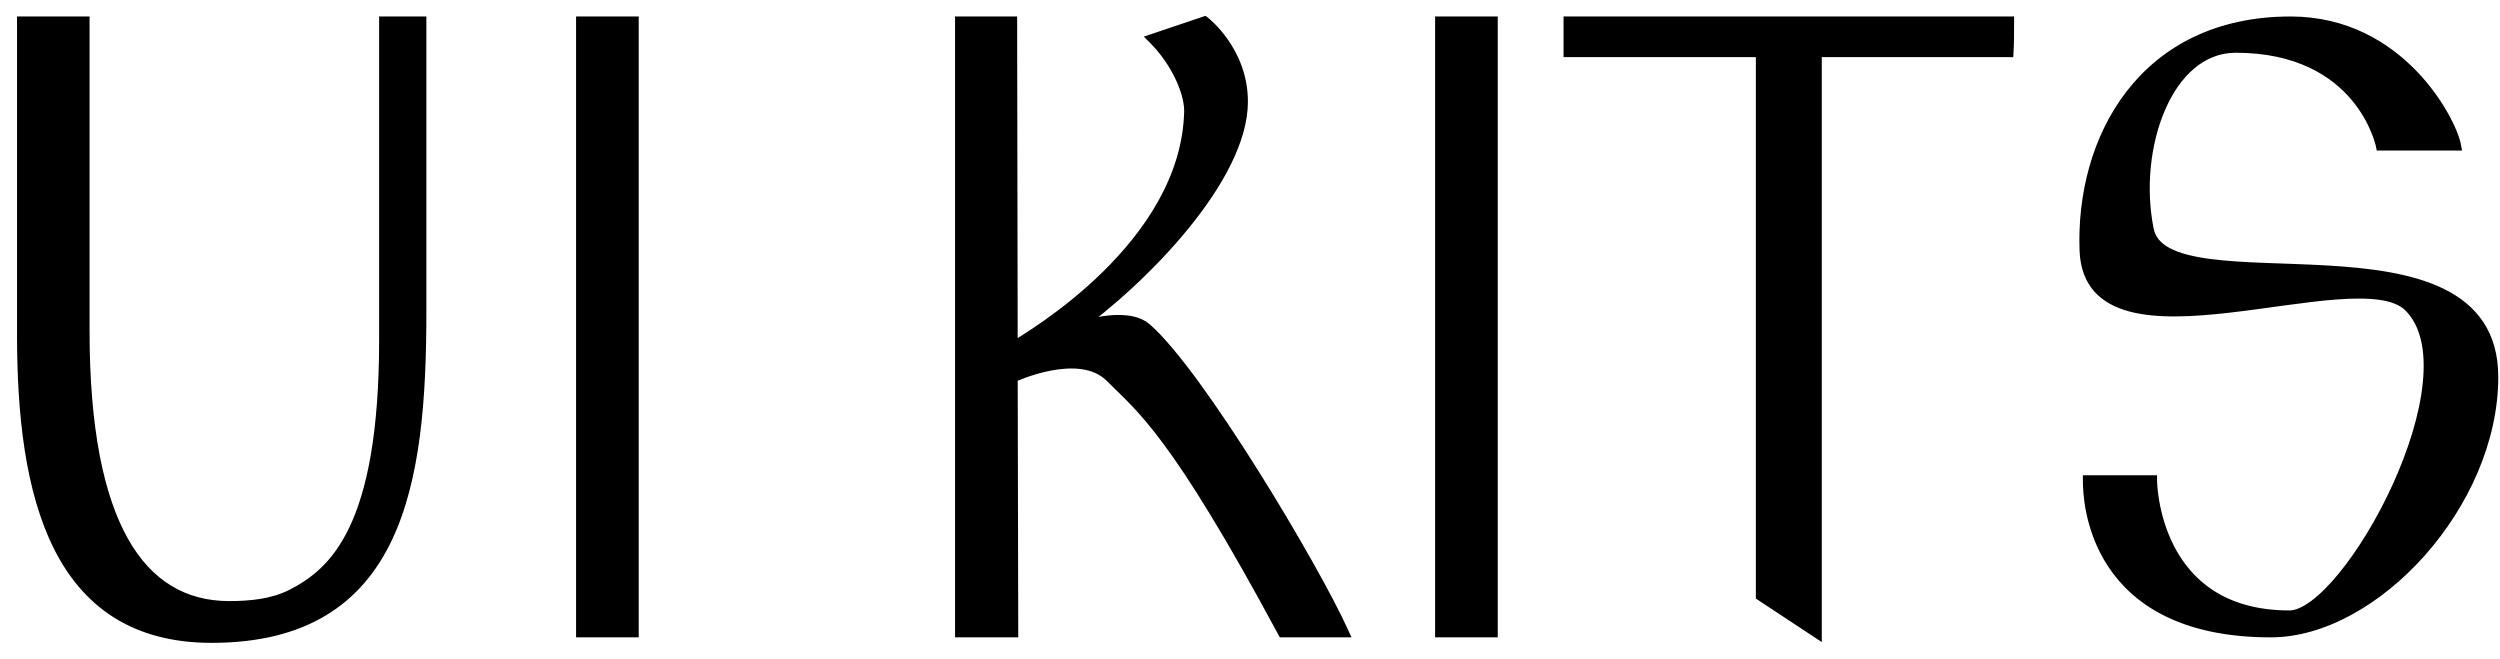 <svg width="91" height="24" viewBox="0 0 91 24" fill="black" xmlns="http://www.w3.org/2000/svg">
  <path d="M15.32 0.8H14V12.38C14 19.24 12.18 20.86 10.6 21.66C9.92 22 9.12 22.08 8.32 22.08C5.1 22.06 3.06 19.12 3.06 12.04V0.8H0.82V12.2C0.82 18 2.04 23.2 7.7 23.2C14.5 23.2 15.32 17.62 15.32 11.34V0.8ZM23.049 23V0.8H21.169V23H23.049ZM41.724 11.96C40.964 11.3 39.184 11.94 39.044 12C41.624 10.16 45.224 6.46 45.224 3.7C45.224 1.86 43.844 0.8 43.844 0.8L42.004 1.42C42.784 2.2 43.304 3.3 43.304 4.04C43.204 8.94 37.504 12.26 36.844 12.66L36.824 0.8H34.964V23H36.864L36.844 13.6L36.864 13.72C36.864 13.72 39.284 12.58 40.424 13.72C41.564 14.86 42.764 15.68 46.704 23H48.884C47.824 20.66 43.644 13.64 41.724 11.96ZM54.318 23V0.8H52.438V23H54.318ZM73.113 0.8H57.113V1.88H64.113V21.68L66.113 23V1.88H73.093C73.113 1.54 73.113 1.14 73.113 0.8ZM83.377 0.8C78.017 0.8 75.737 5.08 75.897 9.14C76.097 13.76 85.757 9.3 87.677 11.14C90.257 13.64 85.477 22.42 83.337 22.42C78.337 22.42 78.317 17.5 78.317 17.5H76.017C76.017 18.18 76.157 23 82.657 23C86.417 23 90.737 18.34 90.737 13.72C90.737 7.5 78.797 11.44 78.197 8.36C77.597 5.38 78.877 1.72 81.377 1.72C85.957 1.72 86.677 5.28 86.677 5.28H89.377C89.217 4.44 87.377 0.8 83.377 0.8Z" />
  <path d="M15.32 0.8H15.52V0.6H15.32V0.8ZM14 0.8V0.6H13.8V0.8H14ZM10.6 21.66L10.689 21.839L10.69 21.838L10.6 21.66ZM8.32 22.08L8.319 22.28H8.32V22.08ZM3.06 0.8H3.26V0.6H3.06V0.8ZM0.82 0.8V0.6H0.62V0.8H0.82ZM15.32 0.6H14V1H15.32V0.6ZM13.8 0.8V12.38H14.2V0.8H13.8ZM13.8 12.38C13.8 15.796 13.346 17.882 12.712 19.206C12.083 20.52 11.271 21.096 10.51 21.482L10.69 21.838C11.509 21.424 12.397 20.791 13.073 19.379C13.744 17.978 14.2 15.824 14.2 12.38H13.8ZM10.511 21.481C9.873 21.8 9.111 21.88 8.32 21.88V22.28C9.129 22.28 9.967 22.2 10.689 21.839L10.511 21.481ZM8.321 21.88C6.786 21.87 5.536 21.172 4.657 19.61C3.769 18.031 3.26 15.567 3.26 12.04H2.86C2.86 15.593 3.371 18.139 4.308 19.805C5.254 21.488 6.634 22.27 8.319 22.28L8.321 21.88ZM3.26 12.04V0.8H2.86V12.04H3.26ZM3.06 0.6H0.82V1H3.06V0.6ZM0.62 0.8V12.2H1.02V0.8H0.62ZM0.62 12.2C0.62 15.106 0.924 17.896 1.959 19.964C2.478 21.003 3.183 21.864 4.13 22.466C5.077 23.067 6.253 23.4 7.7 23.4V23C6.317 23 5.218 22.683 4.344 22.128C3.471 21.573 2.81 20.773 2.316 19.786C1.326 17.804 1.02 15.094 1.02 12.2H0.62ZM7.7 23.4C9.427 23.4 10.791 23.046 11.862 22.401C12.934 21.757 13.699 20.831 14.24 19.712C15.317 17.486 15.52 14.479 15.52 11.34H15.12C15.12 14.482 14.913 17.404 13.88 19.538C13.366 20.599 12.65 21.461 11.656 22.059C10.661 22.657 9.373 23 7.7 23V23.4ZM15.52 11.34V0.8H15.12V11.34H15.52ZM23.049 23V23.2H23.249V23H23.049ZM23.049 0.8H23.249V0.6H23.049V0.8ZM21.169 0.8V0.6H20.969V0.8H21.169ZM21.169 23H20.969V23.2H21.169V23ZM23.249 23V0.8H22.849V23H23.249ZM23.049 0.6H21.169V1H23.049V0.6ZM20.969 0.8V23H21.369V0.8H20.969ZM21.169 23.2H23.049V22.8H21.169V23.2ZM41.724 11.96L41.856 11.809L41.855 11.809L41.724 11.96ZM39.044 12L38.928 11.837L39.123 12.184L39.044 12ZM43.844 0.8L43.966 0.641L43.882 0.576L43.78 0.61L43.844 0.8ZM42.004 1.42L41.94 1.23L41.635 1.333L41.863 1.561L42.004 1.42ZM43.304 4.04L43.504 4.044V4.04H43.304ZM36.844 12.66L36.644 12.66L36.645 13.015L36.948 12.831L36.844 12.66ZM36.824 0.8L37.024 0.8L37.024 0.6H36.824V0.8ZM34.964 0.8V0.6H34.764V0.8H34.964ZM34.964 23H34.764V23.2H34.964V23ZM36.864 23V23.2H37.065L37.064 23L36.864 23ZM36.844 13.6L37.041 13.567L36.644 13.6L36.844 13.6ZM36.864 13.72L36.667 13.753L36.71 14.014L36.95 13.901L36.864 13.72ZM40.424 13.72L40.283 13.861L40.424 13.72ZM46.704 23L46.528 23.095L46.585 23.2H46.704V23ZM48.884 23V23.2H49.194L49.066 22.918L48.884 23ZM41.855 11.809C41.624 11.608 41.326 11.515 41.028 11.481C40.728 11.446 40.41 11.468 40.122 11.512C39.546 11.6 39.049 11.78 38.965 11.816L39.123 12.184C39.179 12.16 39.643 11.99 40.182 11.908C40.451 11.867 40.73 11.849 40.982 11.878C41.235 11.907 41.444 11.982 41.593 12.111L41.855 11.809ZM39.16 12.163C40.464 11.233 42.022 9.836 43.257 8.321C44.484 6.816 45.424 5.154 45.424 3.7H45.024C45.024 5.006 44.164 6.574 42.947 8.069C41.736 9.554 40.205 10.927 38.928 11.837L39.16 12.163ZM45.424 3.7C45.424 2.728 45.059 1.964 44.698 1.446C44.518 1.186 44.337 0.987 44.201 0.852C44.132 0.785 44.075 0.733 44.034 0.698C44.014 0.68 43.997 0.667 43.986 0.657C43.98 0.652 43.975 0.649 43.972 0.646C43.971 0.645 43.969 0.644 43.968 0.643C43.968 0.643 43.967 0.642 43.967 0.642C43.967 0.642 43.967 0.642 43.966 0.642C43.966 0.642 43.966 0.642 43.966 0.642C43.966 0.641 43.966 0.641 43.844 0.8C43.722 0.959 43.722 0.959 43.722 0.959C43.722 0.959 43.722 0.958 43.722 0.958C43.722 0.958 43.722 0.958 43.722 0.958C43.722 0.958 43.722 0.958 43.722 0.959C43.723 0.959 43.723 0.959 43.724 0.96C43.726 0.962 43.729 0.964 43.734 0.968C43.742 0.975 43.755 0.986 43.773 1.001C43.807 1.03 43.858 1.076 43.919 1.136C44.042 1.258 44.206 1.439 44.37 1.674C44.699 2.146 45.024 2.832 45.024 3.7H45.424ZM43.78 0.61L41.94 1.23L42.068 1.61L43.908 0.99L43.78 0.61ZM41.863 1.561C42.236 1.935 42.549 2.386 42.767 2.833C42.987 3.282 43.104 3.711 43.104 4.04H43.504C43.504 3.629 43.361 3.138 43.126 2.657C42.89 2.174 42.552 1.685 42.146 1.279L41.863 1.561ZM43.104 4.036C43.056 6.409 41.65 8.416 40.144 9.895C38.642 11.37 37.07 12.289 36.741 12.489L36.948 12.831C37.279 12.631 38.886 11.69 40.424 10.18C41.959 8.674 43.453 6.571 43.504 4.044L43.104 4.036ZM37.044 12.66L37.024 0.8L36.624 0.8L36.644 12.66L37.044 12.66ZM36.824 0.6H34.964V1H36.824V0.6ZM34.764 0.8V23H35.164V0.8H34.764ZM34.964 23.2H36.864V22.8H34.964V23.2ZM37.064 23L37.044 13.6L36.644 13.6L36.664 23L37.064 23ZM36.647 13.633L36.667 13.753L37.062 13.687L37.041 13.567L36.647 13.633ZM36.864 13.72C36.95 13.901 36.949 13.901 36.949 13.901C36.949 13.901 36.949 13.901 36.949 13.901C36.949 13.901 36.949 13.901 36.95 13.901C36.95 13.901 36.95 13.901 36.95 13.9C36.951 13.9 36.953 13.899 36.955 13.899C36.959 13.897 36.965 13.894 36.974 13.89C36.99 13.882 37.016 13.871 37.048 13.857C37.114 13.83 37.21 13.791 37.329 13.748C37.567 13.661 37.894 13.558 38.254 13.489C38.992 13.348 39.789 13.367 40.283 13.861L40.566 13.579C39.92 12.933 38.937 12.952 38.179 13.096C37.792 13.17 37.443 13.28 37.192 13.372C37.066 13.418 36.964 13.459 36.892 13.489C36.857 13.504 36.829 13.516 36.81 13.525C36.8 13.529 36.793 13.533 36.788 13.535C36.785 13.536 36.783 13.537 36.782 13.538C36.781 13.538 36.78 13.539 36.78 13.539C36.78 13.539 36.779 13.539 36.779 13.539C36.779 13.539 36.779 13.539 36.779 13.539C36.779 13.539 36.779 13.539 36.864 13.72ZM40.283 13.861C40.858 14.437 41.43 14.914 42.353 16.162C43.28 17.413 44.56 19.438 46.528 23.095L46.88 22.905C44.908 19.242 43.618 17.197 42.675 15.924C41.729 14.646 41.13 14.143 40.566 13.579L40.283 13.861ZM46.704 23.2H48.884V22.8H46.704V23.2ZM49.066 22.918C48.531 21.735 47.215 19.386 45.796 17.126C45.086 15.995 44.347 14.883 43.666 13.947C42.986 13.015 42.354 12.245 41.856 11.809L41.593 12.111C42.054 12.515 42.665 13.253 43.342 14.182C44.017 15.108 44.75 16.212 45.457 17.339C46.873 19.594 48.178 21.925 48.702 23.082L49.066 22.918ZM54.318 23V23.2H54.518V23H54.318ZM54.318 0.8H54.518V0.6H54.318V0.8ZM52.438 0.8V0.6H52.238V0.8H52.438ZM52.438 23H52.238V23.2H52.438V23ZM54.518 23V0.8H54.118V23H54.518ZM54.318 0.6H52.438V1H54.318V0.6ZM52.238 0.8V23H52.638V0.8H52.238ZM52.438 23.2H54.318V22.8H52.438V23.2ZM73.113 0.8H73.313V0.6H73.113V0.8ZM57.113 0.8V0.6H56.913V0.8H57.113ZM57.113 1.88H56.913V2.08H57.113V1.88ZM64.113 1.88H64.313V1.68H64.113V1.88ZM64.113 21.68H63.913V21.788L64.003 21.847L64.113 21.68ZM66.113 23L66.003 23.167L66.313 23.372V23H66.113ZM66.113 1.88V1.68H65.913V1.88H66.113ZM73.093 1.88V2.08H73.281L73.293 1.892L73.093 1.88ZM73.113 0.6H57.113V1H73.113V0.6ZM56.913 0.8V1.88H57.313V0.8H56.913ZM57.113 2.08H64.113V1.68H57.113V2.08ZM63.913 1.88V21.68H64.313V1.88H63.913ZM64.003 21.847L66.003 23.167L66.223 22.833L64.223 21.513L64.003 21.847ZM66.313 23V1.88H65.913V23H66.313ZM66.113 2.08H73.093V1.68H66.113V2.08ZM73.293 1.892C73.313 1.545 73.313 1.139 73.313 0.8H72.913C72.913 1.141 72.913 1.535 72.893 1.868L73.293 1.892ZM75.897 9.14L75.697 9.148L75.697 9.149L75.897 9.14ZM87.677 11.14L87.816 10.996L87.816 10.996L87.677 11.14ZM78.317 17.5L78.517 17.499L78.516 17.3H78.317V17.5ZM76.017 17.5V17.3H75.817V17.5H76.017ZM78.197 8.36L78.394 8.322L78.393 8.321L78.197 8.36ZM86.677 5.28L86.481 5.32L86.514 5.48H86.677V5.28ZM89.377 5.28V5.48H89.619L89.574 5.243L89.377 5.28ZM83.377 0.6C80.638 0.6 78.668 1.697 77.409 3.325C76.155 4.947 75.616 7.081 75.697 9.148L76.097 9.132C76.019 7.139 76.54 5.103 77.725 3.57C78.906 2.043 80.757 1 83.377 1V0.6ZM75.697 9.149C75.724 9.763 75.91 10.245 76.232 10.61C76.553 10.971 76.993 11.199 77.5 11.336C78.505 11.607 79.826 11.535 81.165 11.381C82.524 11.225 83.893 10.987 85.069 10.9C85.653 10.857 86.172 10.853 86.6 10.913C87.031 10.974 87.343 11.097 87.539 11.284L87.816 10.996C87.532 10.723 87.122 10.583 86.656 10.517C86.187 10.451 85.635 10.457 85.04 10.502C83.859 10.589 82.44 10.832 81.119 10.984C79.778 11.138 78.527 11.199 77.604 10.95C77.147 10.826 76.785 10.63 76.532 10.344C76.28 10.061 76.12 9.672 76.097 9.131L75.697 9.149ZM87.538 11.284C88.117 11.844 88.306 12.783 88.189 13.937C88.074 15.083 87.66 16.393 87.095 17.635C86.531 18.875 85.822 20.036 85.126 20.882C84.778 21.306 84.438 21.645 84.125 21.877C83.807 22.113 83.541 22.22 83.337 22.22V22.62C83.668 22.62 84.02 22.453 84.363 22.198C84.711 21.941 85.075 21.575 85.435 21.136C86.157 20.258 86.883 19.067 87.459 17.8C88.035 16.534 88.466 15.181 88.587 13.977C88.708 12.782 88.528 11.686 87.816 10.996L87.538 11.284ZM83.337 22.22C82.121 22.22 81.222 21.922 80.553 21.484C79.883 21.046 79.433 20.46 79.13 19.869C78.827 19.277 78.673 18.683 78.596 18.235C78.557 18.011 78.537 17.825 78.527 17.696C78.522 17.632 78.52 17.581 78.519 17.548C78.518 17.531 78.517 17.518 78.517 17.51C78.517 17.506 78.517 17.503 78.517 17.501C78.517 17.5 78.517 17.5 78.517 17.499C78.517 17.499 78.517 17.499 78.517 17.499C78.517 17.499 78.517 17.499 78.517 17.499C78.517 17.499 78.517 17.499 78.317 17.5C78.117 17.501 78.117 17.501 78.117 17.501C78.117 17.501 78.117 17.501 78.117 17.501C78.117 17.502 78.117 17.502 78.117 17.503C78.117 17.503 78.117 17.505 78.117 17.506C78.117 17.509 78.117 17.513 78.117 17.518C78.118 17.529 78.118 17.544 78.119 17.563C78.12 17.601 78.123 17.657 78.128 17.727C78.139 17.867 78.16 18.065 78.201 18.303C78.284 18.777 78.447 19.413 78.774 20.051C79.101 20.69 79.594 21.334 80.334 21.819C81.075 22.303 82.053 22.62 83.337 22.62V22.22ZM78.317 17.3H76.017V17.7H78.317V17.3ZM75.817 17.5C75.817 17.852 75.853 19.275 76.733 20.615C77.622 21.969 79.35 23.2 82.657 23.2V22.8C79.465 22.8 77.872 21.621 77.067 20.395C76.252 19.155 76.217 17.828 76.217 17.5H75.817ZM82.657 23.2C84.615 23.2 86.685 21.992 88.257 20.225C89.831 18.455 90.937 16.09 90.937 13.72H90.537C90.537 15.97 89.483 18.245 87.958 19.96C86.429 21.678 84.46 22.8 82.657 22.8V23.2ZM90.937 13.72C90.937 12.909 90.742 12.251 90.39 11.72C90.038 11.19 89.538 10.8 88.95 10.512C87.782 9.939 86.234 9.752 84.704 9.663C83.153 9.573 81.631 9.584 80.436 9.424C79.842 9.344 79.353 9.225 79 9.042C78.653 8.862 78.454 8.63 78.394 8.322L78.001 8.398C78.091 8.86 78.395 9.179 78.816 9.397C79.231 9.612 79.774 9.739 80.383 9.82C81.596 9.983 83.172 9.975 84.681 10.062C86.21 10.151 87.685 10.337 88.774 10.871C89.315 11.136 89.753 11.484 90.056 11.941C90.359 12.397 90.537 12.976 90.537 13.72H90.937ZM78.393 8.321C78.101 6.869 78.268 5.25 78.808 4.002C79.35 2.75 80.242 1.92 81.377 1.92V1.52C80.013 1.52 79.014 2.52 78.441 3.843C77.867 5.17 77.694 6.872 78.001 8.399L78.393 8.321ZM81.377 1.92C83.607 1.92 84.877 2.783 85.592 3.629C85.952 4.055 86.175 4.481 86.308 4.801C86.375 4.96 86.419 5.092 86.445 5.183C86.459 5.229 86.468 5.264 86.474 5.288C86.477 5.299 86.479 5.308 86.48 5.313C86.48 5.316 86.481 5.318 86.481 5.319C86.481 5.32 86.481 5.32 86.481 5.32C86.481 5.32 86.481 5.32 86.481 5.32C86.481 5.32 86.481 5.32 86.481 5.32C86.481 5.32 86.481 5.32 86.677 5.28C86.873 5.24 86.873 5.24 86.873 5.24C86.873 5.24 86.873 5.24 86.873 5.24C86.873 5.239 86.873 5.239 86.873 5.239C86.873 5.238 86.873 5.237 86.872 5.236C86.872 5.234 86.871 5.23 86.87 5.226C86.868 5.218 86.866 5.207 86.862 5.192C86.855 5.164 86.844 5.122 86.829 5.071C86.799 4.967 86.75 4.821 86.678 4.647C86.533 4.299 86.29 3.835 85.897 3.371C85.108 2.437 83.727 1.52 81.377 1.52V1.92ZM86.677 5.48H89.377V5.08H86.677V5.48ZM89.574 5.243C89.528 5.003 89.372 4.596 89.109 4.128C88.844 3.655 88.464 3.107 87.961 2.586C86.953 1.542 85.444 0.6 83.377 0.6V1C85.31 1 86.721 1.878 87.673 2.864C88.15 3.358 88.51 3.877 88.76 4.323C89.013 4.774 89.146 5.138 89.181 5.317L89.574 5.243Z" />
</svg>

